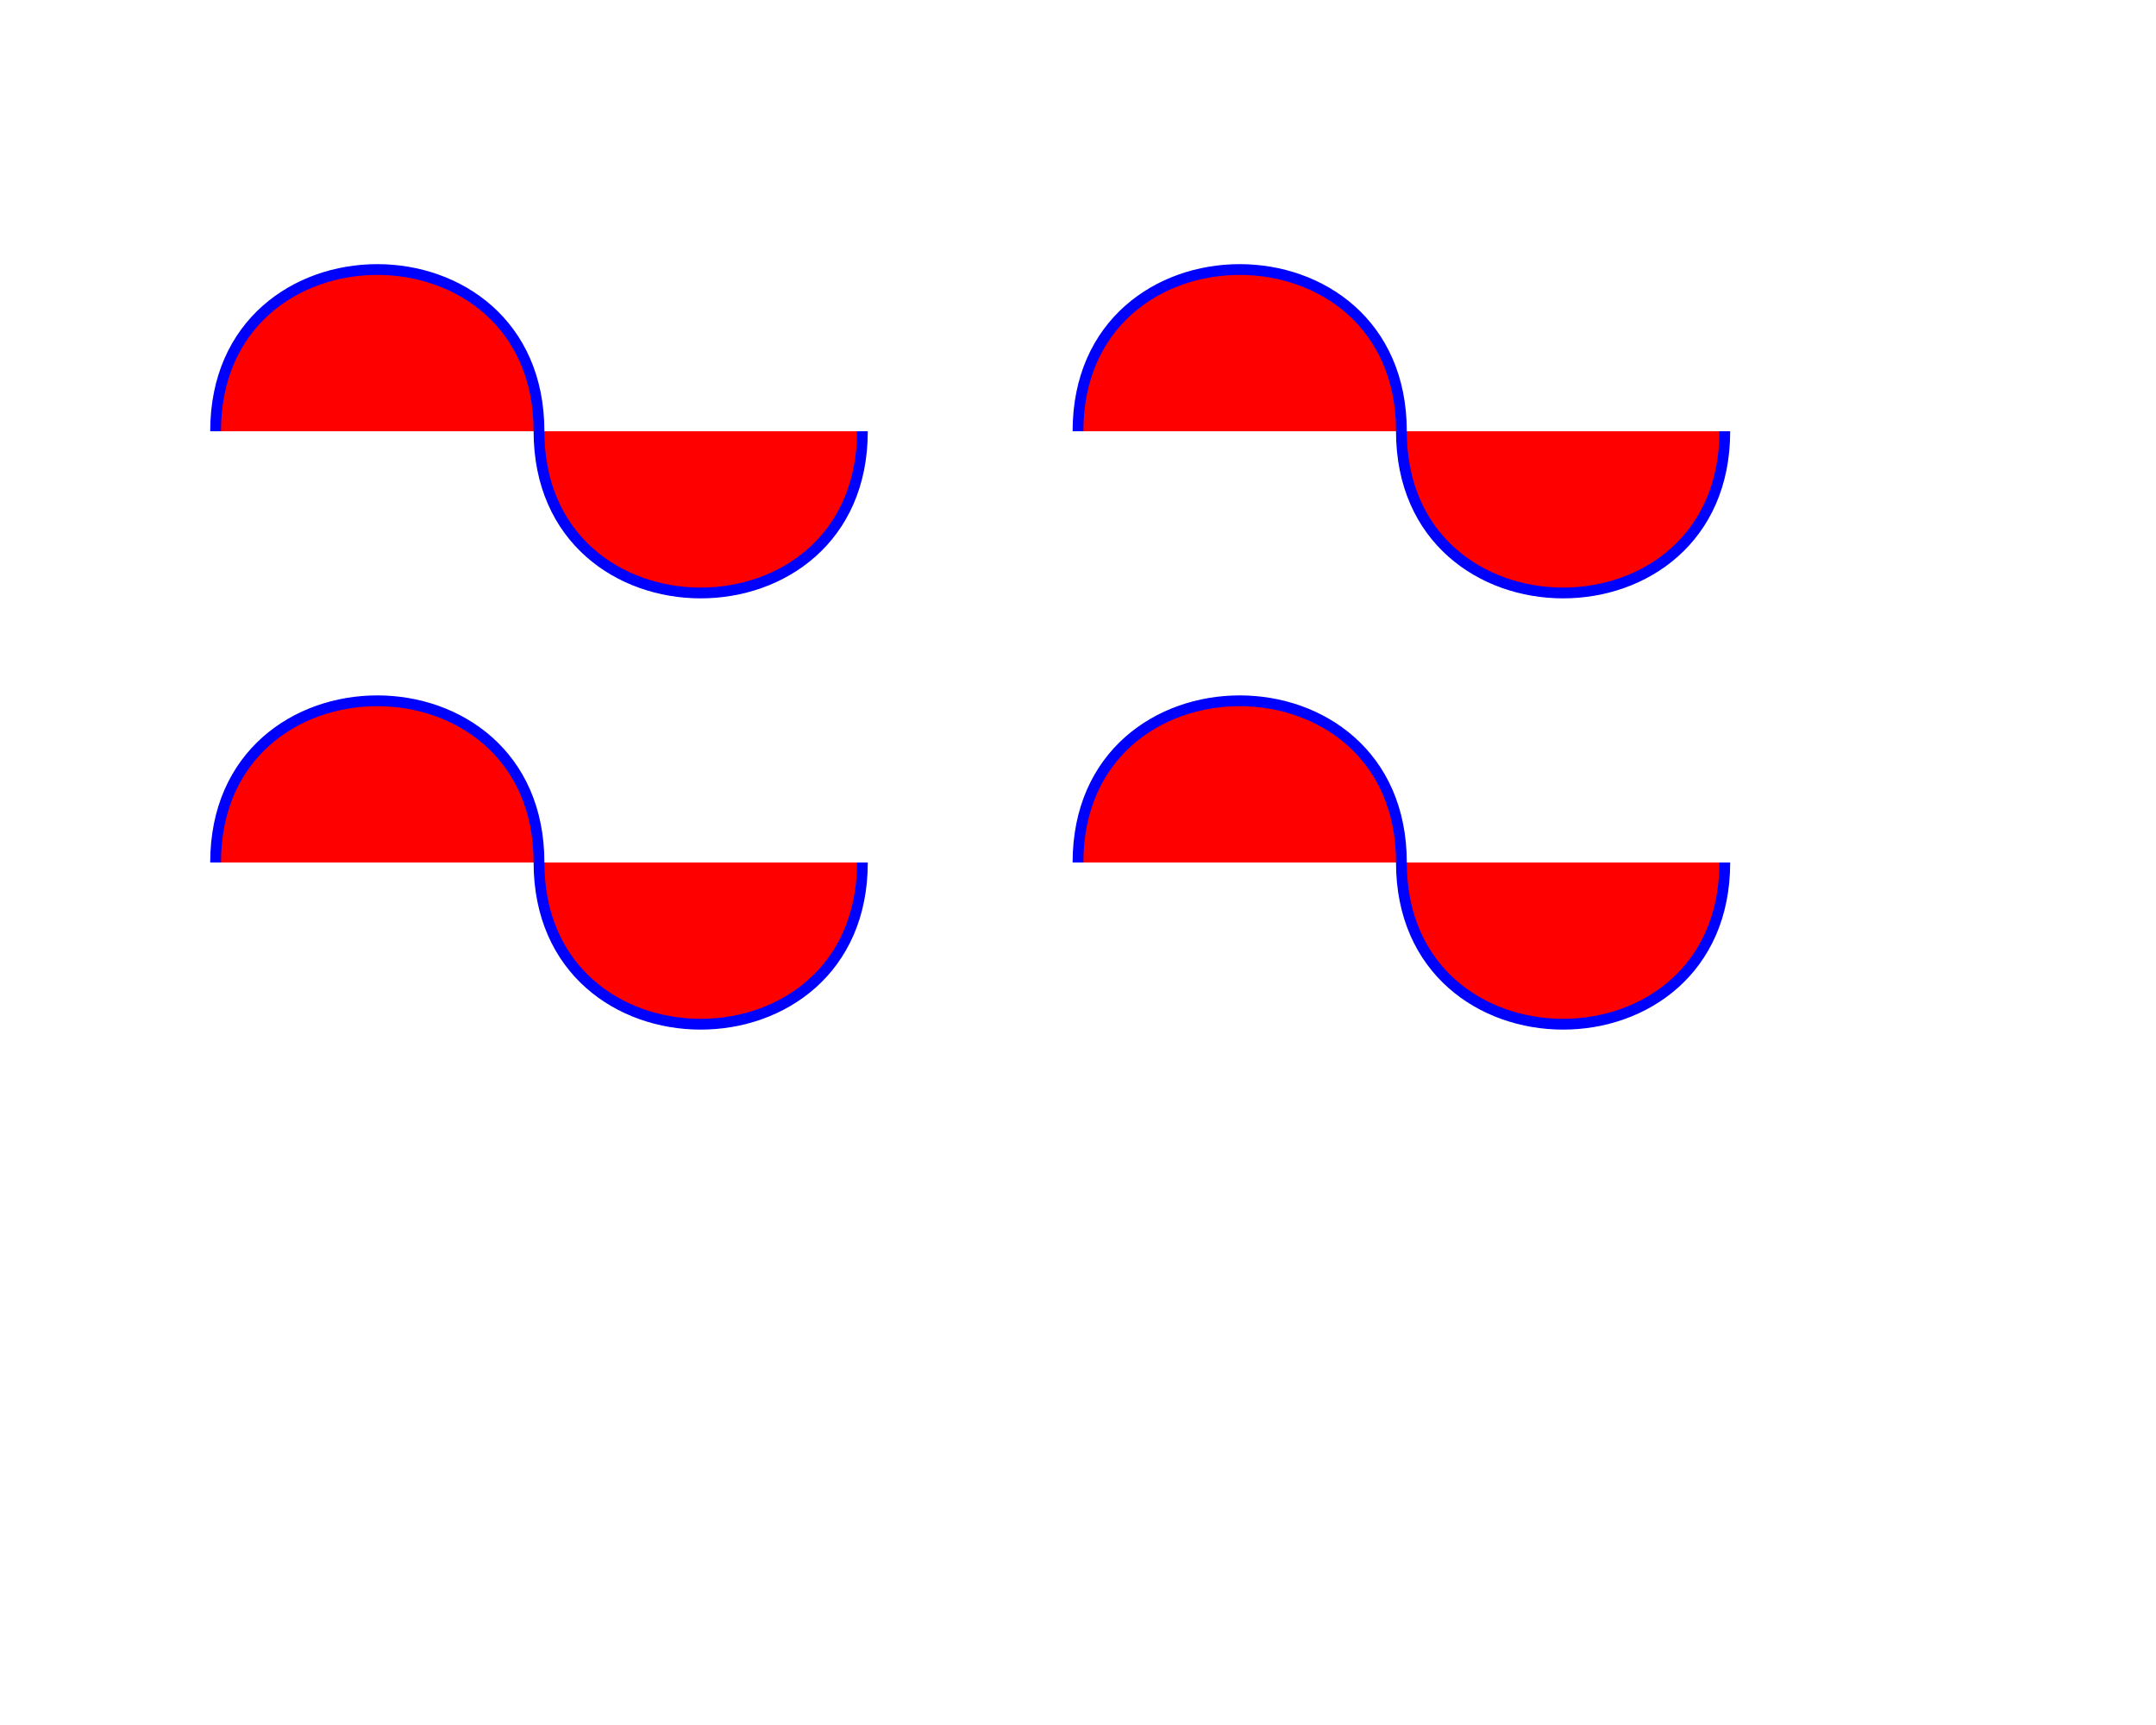 <?xml version="1.0" standalone="no"?>
<!DOCTYPE svg PUBLIC "-//W3C//DTD SVG 1.1//EN" 
  "http://www.w3.org/Graphics/SVG/1.1/DTD/svg11.dtd">
<svg width="10cm" height="8cm" viewBox="0 0 1000 800"
     xmlns="http://www.w3.org/2000/svg" version="1.1">

  <path stroke="blue" stroke-width="5" fill="red" d="M100,200 C100,100 250,100 250,200
                                       S400,300 400,200" />
									   
  <path stroke="blue" stroke-width="5" fill="red" d="M500,200 C500,100 650,100 650,200
                                       s150,100 150,0" />
									   
  <path stroke="blue" stroke-width="5" fill="red" d="M100,400 c0,-100 150,-100 150,0
                                       S400,500 400,400" />
									   
  <path stroke="blue" stroke-width="5" fill="red" d="M500,400 c0,-100 150,-100 150,0
                                       s150,100 150,0" />

</svg>

